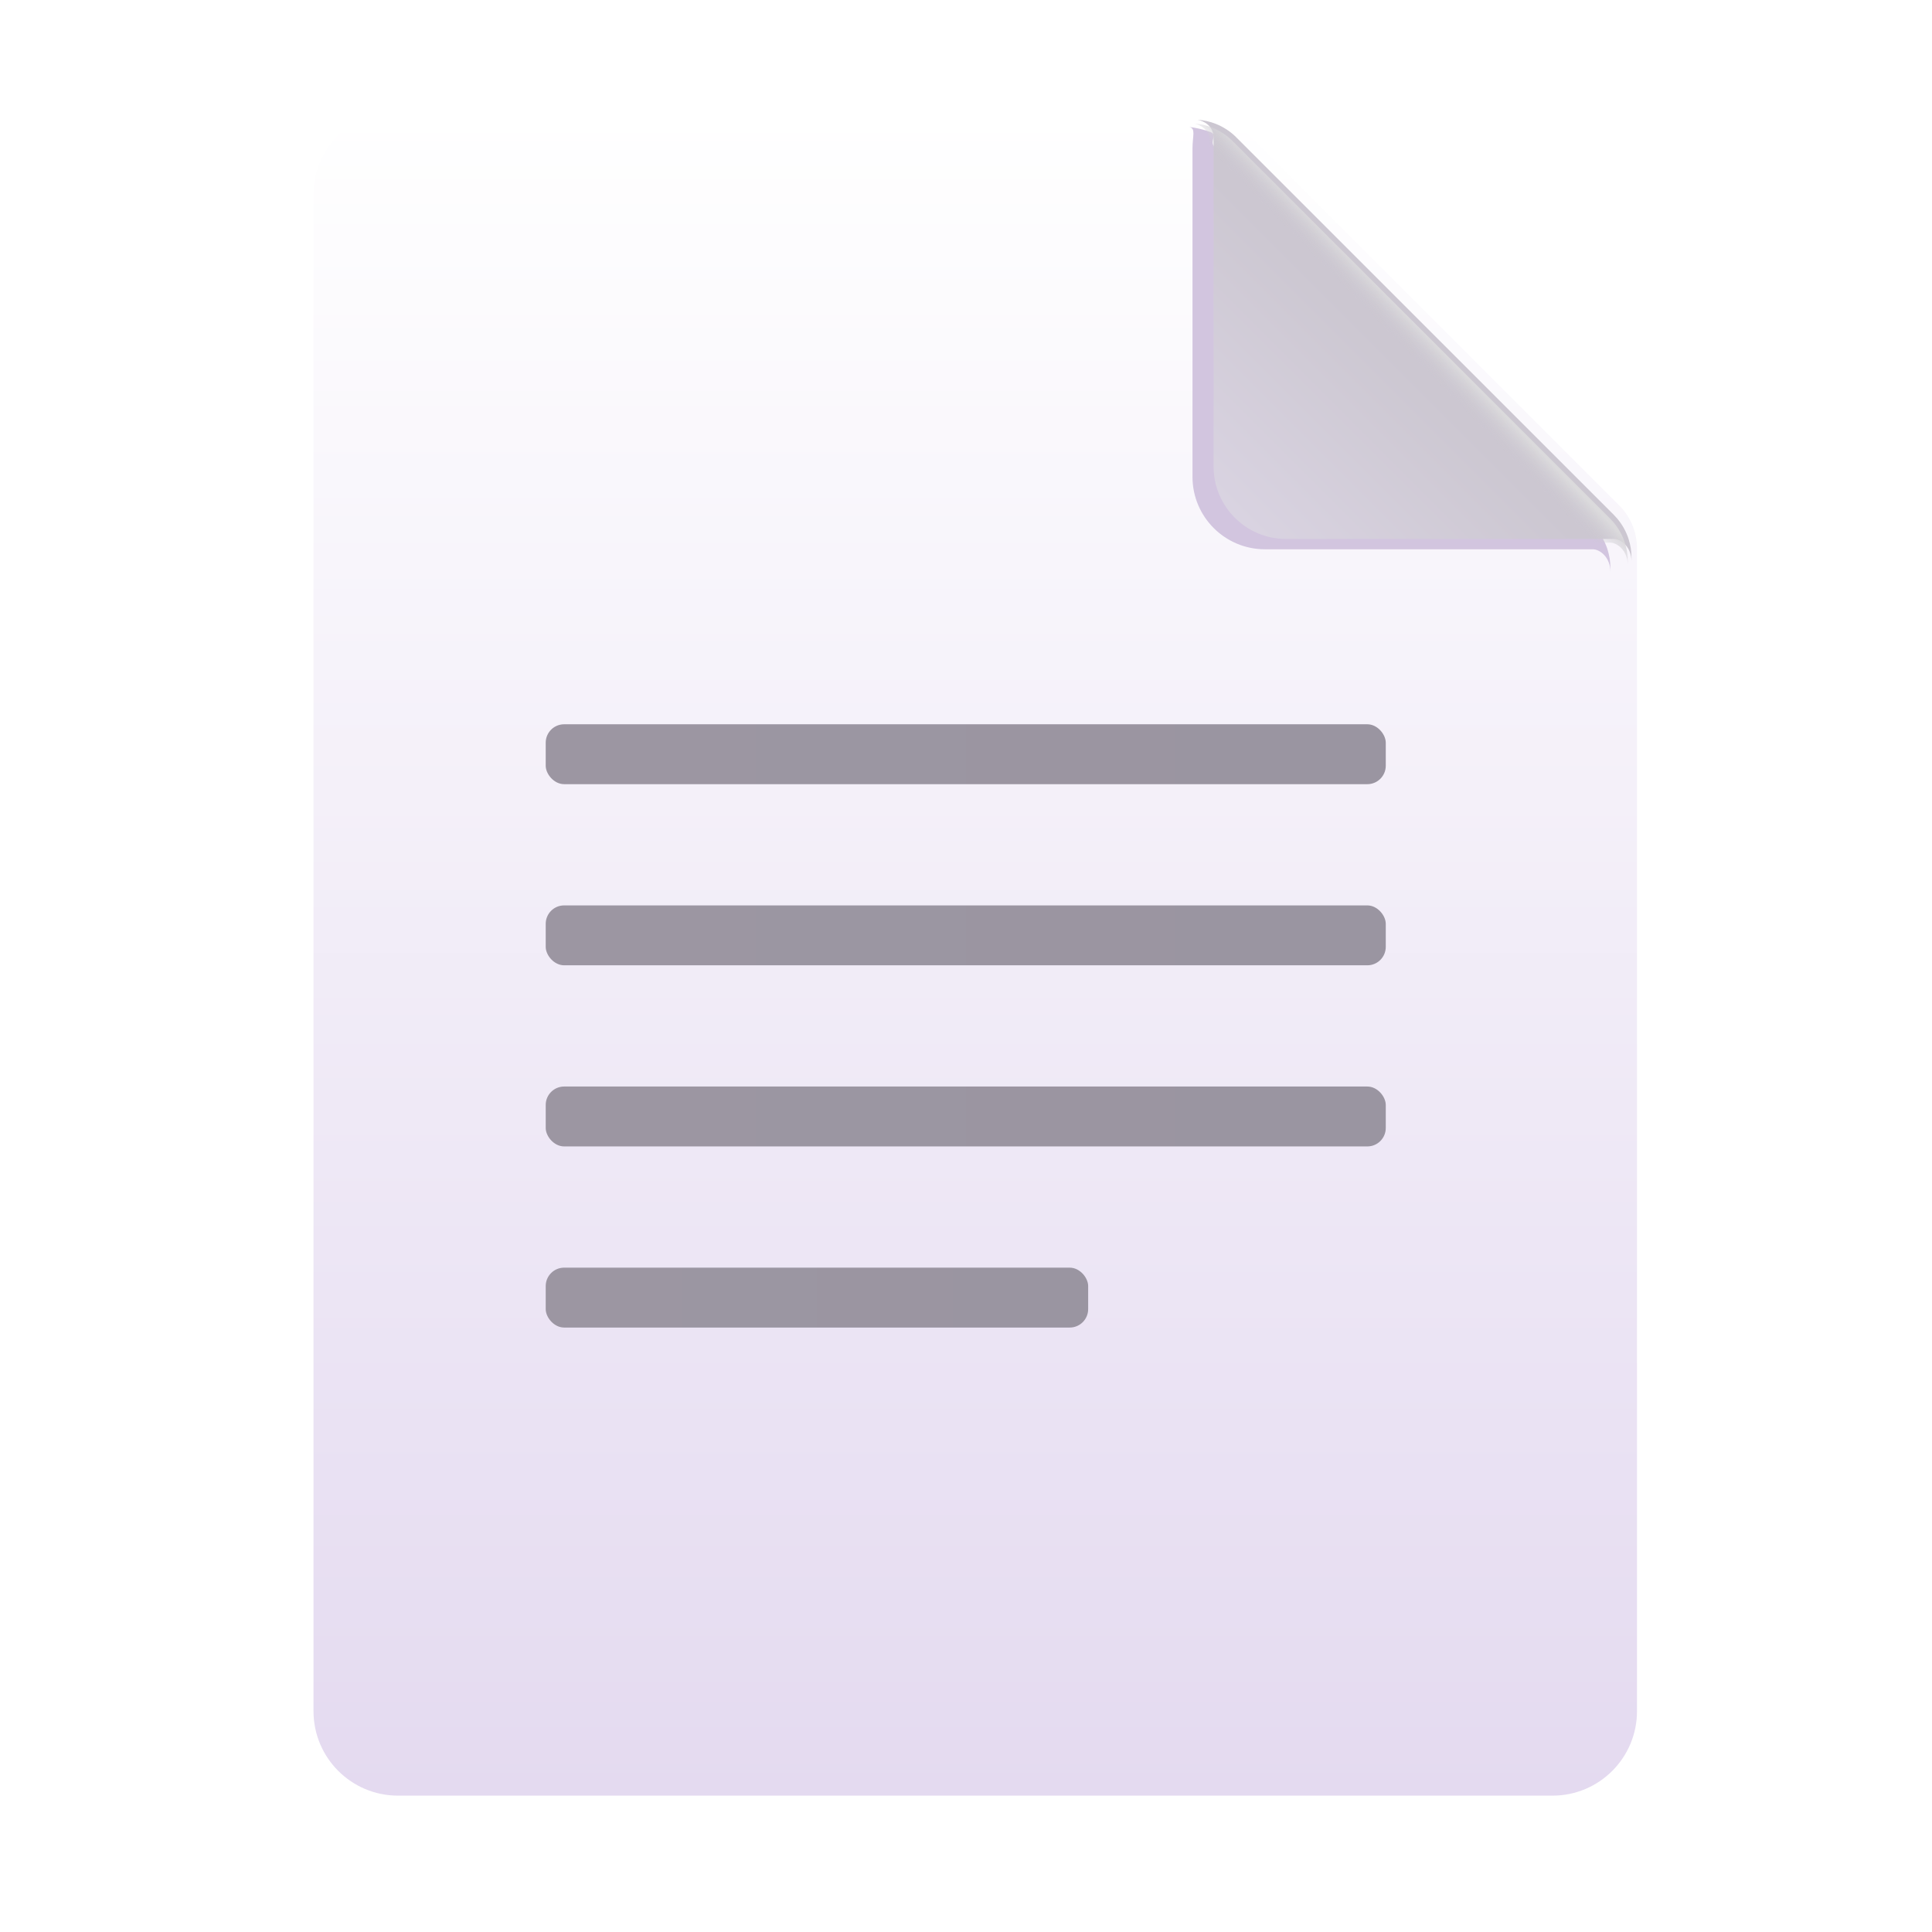 <svg width="52" height="52" viewBox="0 0 52 52" fill="none" xmlns="http://www.w3.org/2000/svg">
<g filter="url(#filter0_iiii_711_7598)">
<path d="M33.173 3.796C32.868 3.491 32.455 3.32 32.024 3.32H10.463C9.206 3.32 8.188 4.338 8.188 5.595V46.405C8.188 47.662 9.206 48.68 10.463 48.68H41.536C42.792 48.68 43.81 47.662 43.81 46.405V15.106C43.81 14.675 43.639 14.262 43.335 13.957L33.173 3.796Z" fill="url(#paint0_linear_711_7598)"/>
</g>
<g filter="url(#filter1_f_711_7598)">
<path d="M32.096 3.993C32.096 3.665 32.19 3.456 32.012 3.421C32.181 3.432 32.427 3.494 32.583 3.555C32.783 3.633 32.536 3.807 32.693 3.96C32.697 3.964 32.702 3.969 32.706 3.974L42.868 14.135C42.899 14.166 42.928 14.198 42.957 14.231C43.095 14.394 43.2 14.582 43.265 14.784C43.317 14.944 43.344 15.113 43.344 15.284V15.387C43.344 15.009 43.071 14.784 42.868 14.784H34.046C32.969 14.784 32.096 13.911 32.096 12.834V3.993Z" fill="#D2C5DF"/>
</g>
<g filter="url(#filter2_ii_711_7598)">
<path d="M32.564 3.815C32.564 3.488 32.307 3.358 32.129 3.323C32.298 3.334 32.464 3.371 32.619 3.432C32.819 3.511 33.004 3.629 33.161 3.782C33.165 3.787 33.17 3.791 33.174 3.796L43.336 13.957C43.367 13.988 43.397 14.021 43.425 14.054C43.563 14.217 43.668 14.405 43.733 14.606C43.785 14.766 43.812 14.935 43.812 15.107V15.209C43.812 14.832 43.539 14.606 43.336 14.606H34.514C33.437 14.606 32.564 13.733 32.564 12.656V3.815Z" fill="url(#paint1_linear_711_7598)"/>
</g>
<path d="M32.564 3.815C32.564 3.488 32.307 3.358 32.129 3.323C32.298 3.334 32.464 3.371 32.619 3.432C32.819 3.511 33.004 3.629 33.161 3.782C33.165 3.787 33.17 3.791 33.174 3.796L43.336 13.957C43.367 13.988 43.397 14.021 43.425 14.054C43.563 14.217 43.668 14.405 43.733 14.606C43.785 14.766 43.812 14.935 43.812 15.107V15.209C43.812 14.832 43.539 14.606 43.336 14.606H34.514C33.437 14.606 32.564 13.733 32.564 12.656V3.815Z" fill="url(#paint2_linear_711_7598)"/>
<rect x="14.688" y="19.494" width="22.61" height="1.612" rx="0.496" fill="url(#paint3_linear_711_7598)"/>
<rect x="14.688" y="24.369" width="22.61" height="1.612" rx="0.496" fill="url(#paint4_linear_711_7598)"/>
<rect x="14.688" y="29.244" width="22.61" height="1.612" rx="0.496" fill="url(#paint5_linear_711_7598)"/>
<rect x="14.688" y="34.119" width="14.6" height="1.612" rx="0.496" fill="url(#paint6_linear_711_7598)"/>
<defs>
<filter id="filter0_iiii_711_7598" x="8.088" y="3.02" width="36.025" height="45.76" filterUnits="userSpaceOnUse" color-interpolation-filters="sRGB">
<feFlood flood-opacity="0" result="BackgroundImageFix"/>
<feBlend mode="normal" in="SourceGraphic" in2="BackgroundImageFix" result="shape"/>
<feColorMatrix in="SourceAlpha" type="matrix" values="0 0 0 0 0 0 0 0 0 0 0 0 0 0 0 0 0 0 127 0" result="hardAlpha"/>
<feOffset dx="0.3" dy="-0.3"/>
<feGaussianBlur stdDeviation="0.3"/>
<feComposite in2="hardAlpha" operator="arithmetic" k2="-1" k3="1"/>
<feColorMatrix type="matrix" values="0 0 0 0 0.808 0 0 0 0 0.769 0 0 0 0 0.851 0 0 0 1 0"/>
<feBlend mode="normal" in2="shape" result="effect1_innerShadow_711_7598"/>
<feColorMatrix in="SourceAlpha" type="matrix" values="0 0 0 0 0 0 0 0 0 0 0 0 0 0 0 0 0 0 127 0" result="hardAlpha"/>
<feOffset dx="0.1" dy="-0.1"/>
<feGaussianBlur stdDeviation="0.1"/>
<feComposite in2="hardAlpha" operator="arithmetic" k2="-1" k3="1"/>
<feColorMatrix type="matrix" values="0 0 0 0 0.71 0 0 0 0 0.69 0 0 0 0 0.733 0 0 0 1 0"/>
<feBlend mode="normal" in2="effect1_innerShadow_711_7598" result="effect2_innerShadow_711_7598"/>
<feColorMatrix in="SourceAlpha" type="matrix" values="0 0 0 0 0 0 0 0 0 0 0 0 0 0 0 0 0 0 127 0" result="hardAlpha"/>
<feOffset dy="-0.1"/>
<feGaussianBlur stdDeviation="0.1"/>
<feComposite in2="hardAlpha" operator="arithmetic" k2="-1" k3="1"/>
<feColorMatrix type="matrix" values="0 0 0 0 0.725 0 0 0 0 0.651 0 0 0 0 0.8 0 0 0 1 0"/>
<feBlend mode="normal" in2="effect2_innerShadow_711_7598" result="effect3_innerShadow_711_7598"/>
<feColorMatrix in="SourceAlpha" type="matrix" values="0 0 0 0 0 0 0 0 0 0 0 0 0 0 0 0 0 0 127 0" result="hardAlpha"/>
<feOffset dx="-0.15" dy="0.15"/>
<feGaussianBlur stdDeviation="0.05"/>
<feComposite in2="hardAlpha" operator="arithmetic" k2="-1" k3="1"/>
<feColorMatrix type="matrix" values="0 0 0 0 0.953 0 0 0 0 0.941 0 0 0 0 0.965 0 0 0 1 0"/>
<feBlend mode="normal" in2="effect3_innerShadow_711_7598" result="effect4_innerShadow_711_7598"/>
</filter>
<filter id="filter1_f_711_7598" x="31.512" y="2.921" width="12.332" height="12.965" filterUnits="userSpaceOnUse" color-interpolation-filters="sRGB">
<feFlood flood-opacity="0" result="BackgroundImageFix"/>
<feBlend mode="normal" in="SourceGraphic" in2="BackgroundImageFix" result="shape"/>
<feGaussianBlur stdDeviation="0.25" result="effect1_foregroundBlur_711_7598"/>
</filter>
<filter id="filter2_ii_711_7598" x="32.129" y="3.223" width="11.784" height="11.986" filterUnits="userSpaceOnUse" color-interpolation-filters="sRGB">
<feFlood flood-opacity="0" result="BackgroundImageFix"/>
<feBlend mode="normal" in="SourceGraphic" in2="BackgroundImageFix" result="shape"/>
<feColorMatrix in="SourceAlpha" type="matrix" values="0 0 0 0 0 0 0 0 0 0 0 0 0 0 0 0 0 0 127 0" result="hardAlpha"/>
<feOffset dx="0.1"/>
<feGaussianBlur stdDeviation="0.075"/>
<feComposite in2="hardAlpha" operator="arithmetic" k2="-1" k3="1"/>
<feColorMatrix type="matrix" values="0 0 0 0 0.631 0 0 0 0 0.612 0 0 0 0 0.655 0 0 0 1 0"/>
<feBlend mode="normal" in2="shape" result="effect1_innerShadow_711_7598"/>
<feColorMatrix in="SourceAlpha" type="matrix" values="0 0 0 0 0 0 0 0 0 0 0 0 0 0 0 0 0 0 127 0" result="hardAlpha"/>
<feOffset dy="-0.1"/>
<feGaussianBlur stdDeviation="0.075"/>
<feComposite in2="hardAlpha" operator="arithmetic" k2="-1" k3="1"/>
<feColorMatrix type="matrix" values="0 0 0 0 0.753 0 0 0 0 0.675 0 0 0 0 0.835 0 0 0 1 0"/>
<feBlend mode="normal" in2="effect1_innerShadow_711_7598" result="effect2_innerShadow_711_7598"/>
</filter>
<linearGradient id="paint0_linear_711_7598" x1="25.999" y1="3.32" x2="25.999" y2="48.68" gradientUnits="userSpaceOnUse">
<stop stop-color="white"/>
<stop offset="1" stop-color="#E4DAF0"/>
</linearGradient>
<linearGradient id="paint1_linear_711_7598" x1="33.376" y1="14.149" x2="37.667" y2="9.858" gradientUnits="userSpaceOnUse">
<stop stop-color="#D9D3E1"/>
<stop offset="1" stop-color="#CCC7D1"/>
</linearGradient>
<linearGradient id="paint2_linear_711_7598" x1="38.632" y1="9.02" x2="37.591" y2="10.036" gradientUnits="userSpaceOnUse">
<stop offset="0.119" stop-color="#DBDADC"/>
<stop offset="0.577" stop-color="#CBC7D0" stop-opacity="0"/>
</linearGradient>
<linearGradient id="paint3_linear_711_7598" x1="14.688" y1="20.3" x2="37.298" y2="20.3" gradientUnits="userSpaceOnUse">
<stop stop-color="#9C96A2"/>
<stop offset="1" stop-color="#9A95A1"/>
</linearGradient>
<linearGradient id="paint4_linear_711_7598" x1="14.688" y1="25.175" x2="37.298" y2="25.175" gradientUnits="userSpaceOnUse">
<stop stop-color="#9C96A2"/>
<stop offset="1" stop-color="#9A95A1"/>
</linearGradient>
<linearGradient id="paint5_linear_711_7598" x1="14.688" y1="30.05" x2="37.298" y2="30.05" gradientUnits="userSpaceOnUse">
<stop stop-color="#9C96A2"/>
<stop offset="1" stop-color="#9A95A1"/>
</linearGradient>
<linearGradient id="paint6_linear_711_7598" x1="14.688" y1="34.925" x2="29.287" y2="34.925" gradientUnits="userSpaceOnUse">
<stop stop-color="#9C96A2"/>
<stop offset="1" stop-color="#9A95A1"/>
</linearGradient>
</defs>
</svg>
